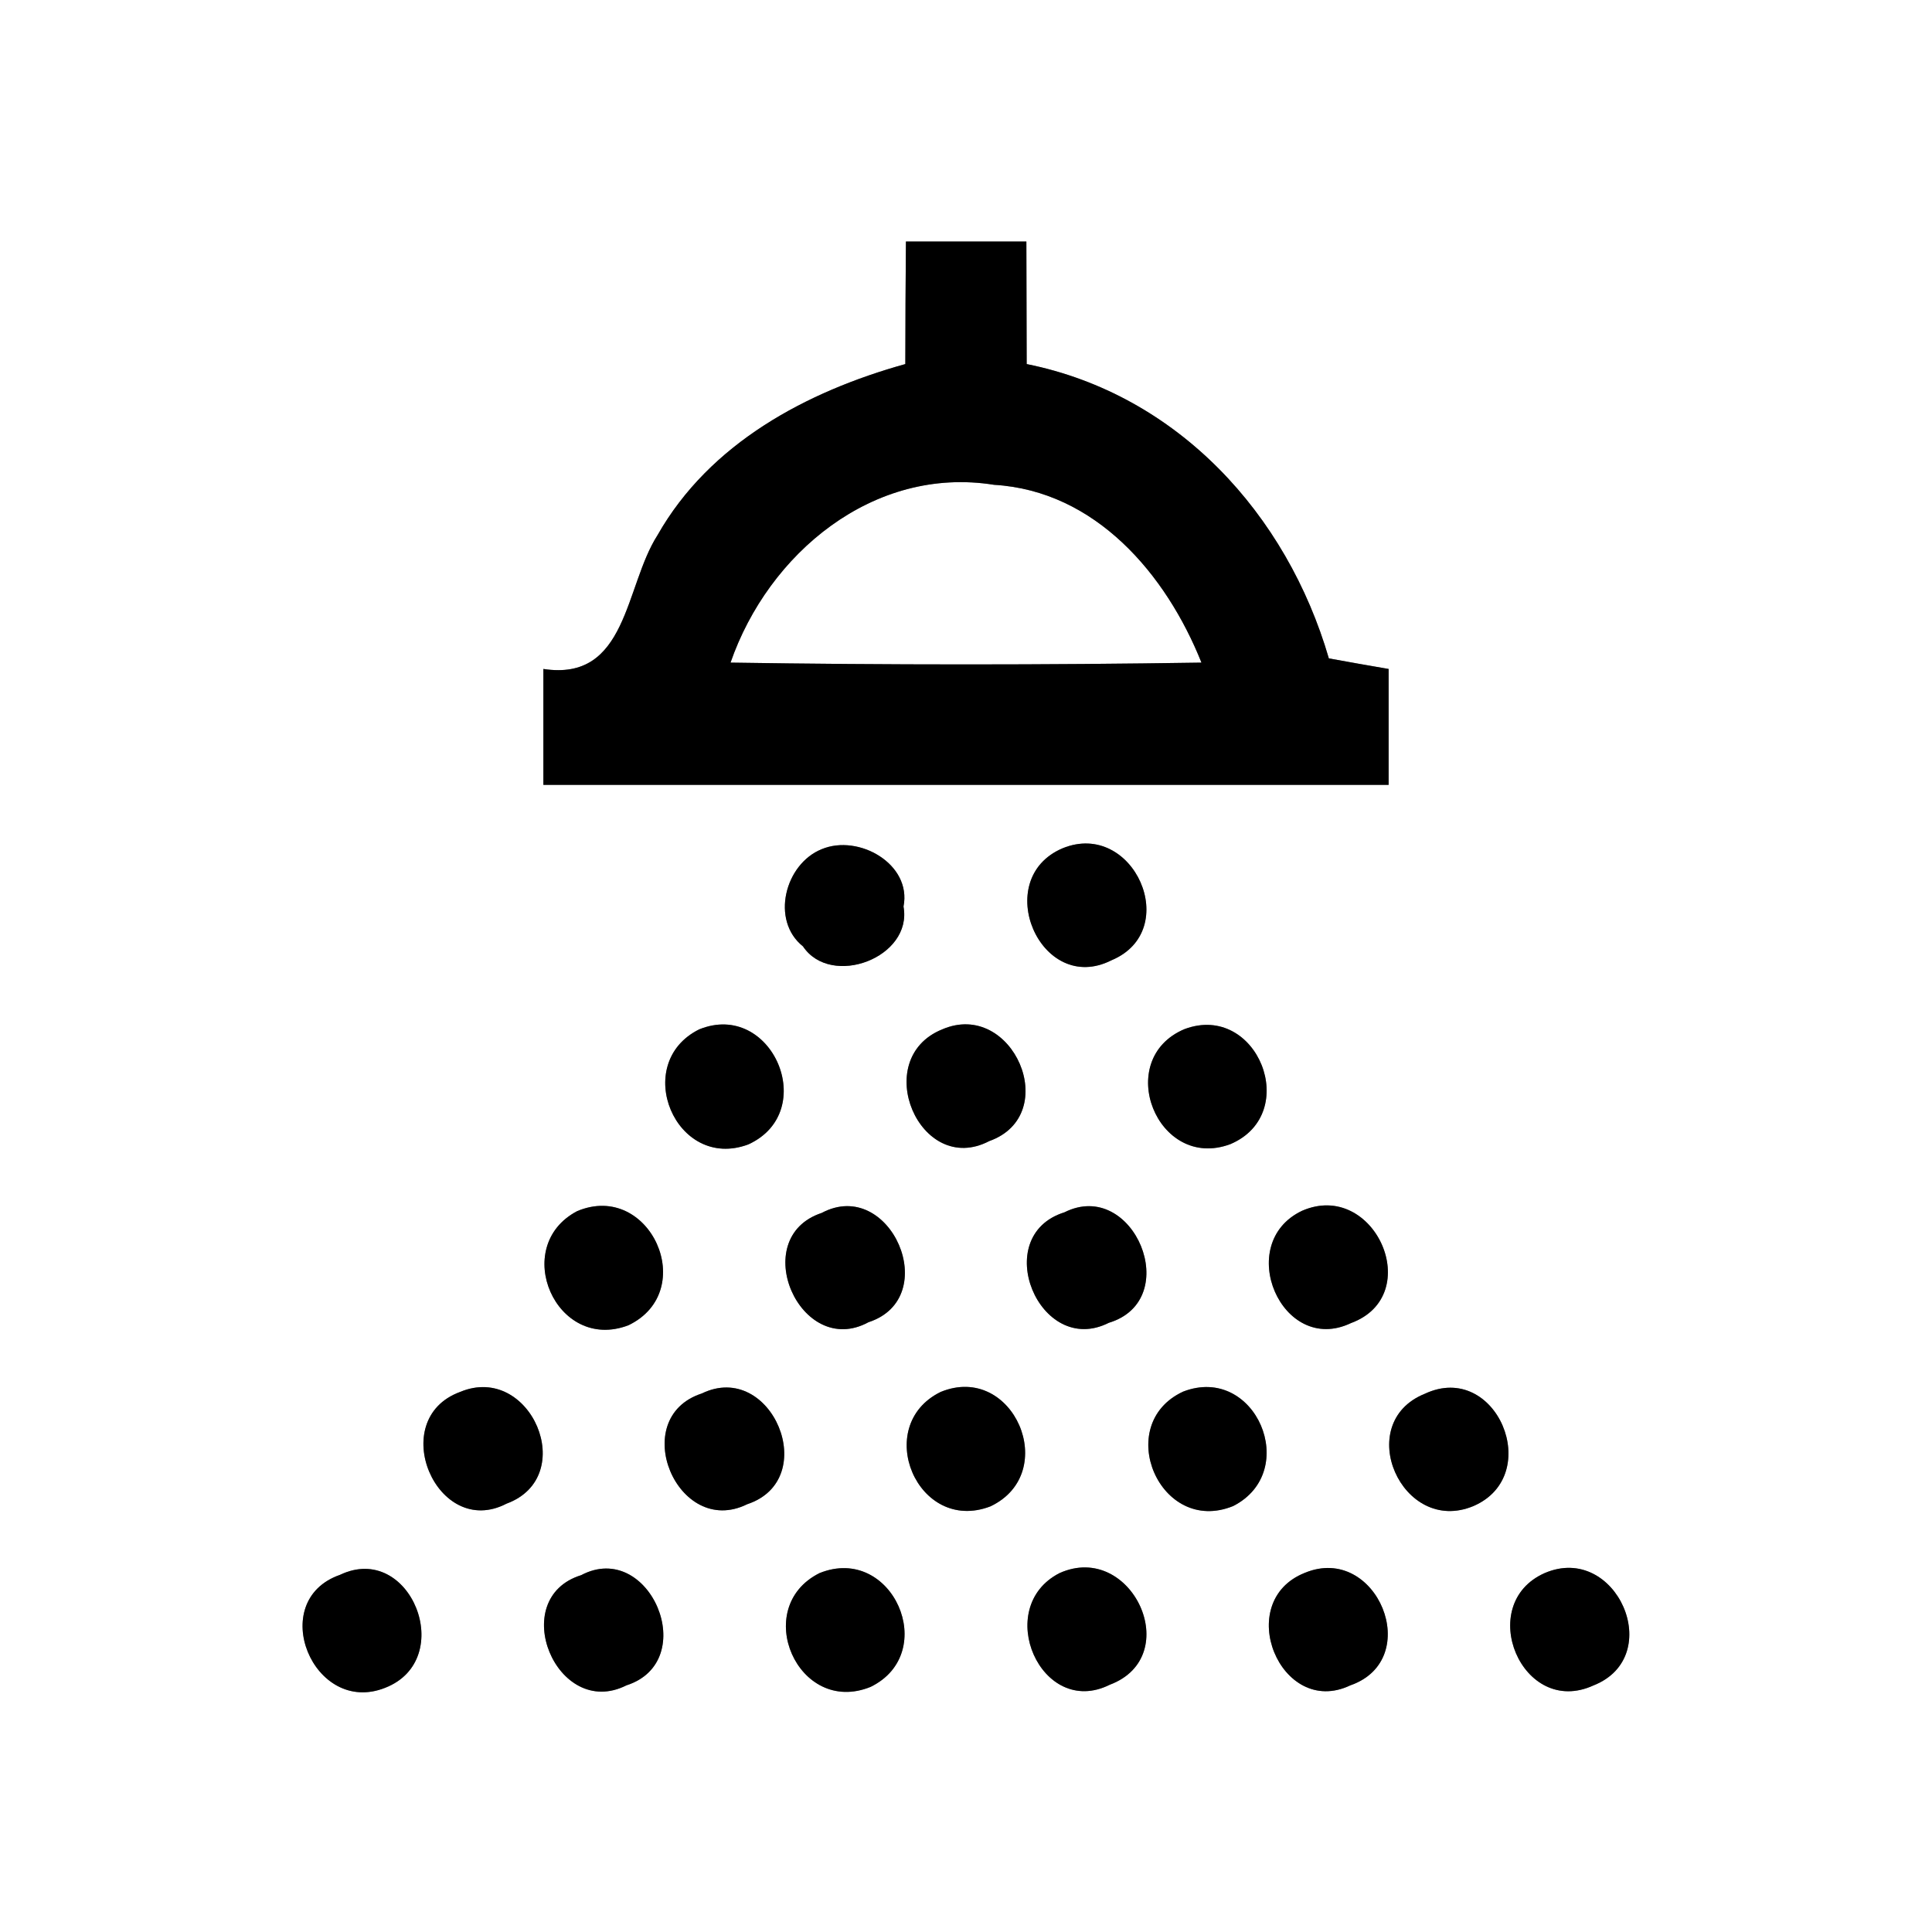 <?xml version="1.0" encoding="UTF-8" ?>
<!DOCTYPE svg PUBLIC "-//W3C//DTD SVG 1.1//EN" "http://www.w3.org/Graphics/SVG/1.1/DTD/svg11.dtd">
<svg width="64pt" height="64pt" viewBox="0 0 64 64" version="1.1" xmlns="http://www.w3.org/2000/svg">
<rect x="0" y="0" width="64" height="64" fill="#808080" stroke="none"/>
<g id="#ffffffff">
<path fill="#ffffff" opacity="1.00" d=" M 0.00 0.00 L 64.00 0.00 L 64.00 64.00 L 0.00 64.00 L 0.00 0.00 M 30.01 8.00 C 30.00 9.35 29.99 10.70 29.99 12.06 C 26.72 12.97 23.51 14.68 21.78 17.73 C 20.69 19.43 20.79 22.59 18.00 22.16 C 18.00 23.44 18.00 24.72 18.00 26.00 C 27.33 26.00 36.67 26.00 46.00 26.00 C 46.00 24.72 46.00 23.44 46.00 22.16 C 45.51 22.08 44.52 21.90 44.02 21.81 C 42.63 17.04 39.02 13.07 34.01 12.06 C 34.01 10.71 34.00 9.35 34.00 8.00 C 32.66 8.00 31.33 8.00 30.01 8.00 M 27.22 28.13 C 26.00 28.62 25.52 30.49 26.60 31.35 C 27.53 32.74 30.24 31.72 29.93 30.03 C 30.21 28.62 28.44 27.62 27.22 28.13 M 35.20 28.10 C 32.80 29.12 34.47 33.00 36.82 31.81 C 39.19 30.82 37.55 27.14 35.20 28.10 M 23.16 34.10 C 20.89 35.23 22.38 38.81 24.79 37.91 C 27.17 36.82 25.57 33.12 23.16 34.10 M 31.21 34.10 C 28.80 35.08 30.47 39.00 32.77 37.80 C 35.21 36.93 33.55 33.09 31.21 34.10 M 39.24 34.09 C 36.86 35.09 38.33 38.81 40.76 37.90 C 43.13 36.89 41.65 33.19 39.24 34.09 M 19.12 40.12 C 16.89 41.29 18.42 44.82 20.82 43.90 C 23.18 42.76 21.53 39.11 19.12 40.12 M 27.22 40.18 C 24.74 41.00 26.51 45.03 28.77 43.80 C 31.25 42.99 29.49 38.97 27.22 40.18 M 35.26 40.16 C 32.76 40.94 34.43 44.98 36.73 43.82 C 39.24 43.06 37.55 39.01 35.26 40.16 M 43.13 40.11 C 40.86 41.19 42.46 44.92 44.75 43.83 C 47.25 42.91 45.53 39.06 43.13 40.11 M 15.24 46.11 C 12.77 47.02 14.47 51.01 16.78 49.81 C 19.20 48.92 17.58 45.13 15.24 46.11 M 23.25 46.16 C 20.76 46.97 22.44 50.97 24.75 49.83 C 27.23 49.01 25.56 45.04 23.25 46.16 M 31.16 46.11 C 28.88 47.23 30.39 50.83 32.81 49.90 C 35.15 48.79 33.57 45.12 31.16 46.11 M 39.19 46.10 C 36.85 47.19 38.42 50.88 40.85 49.89 C 43.11 48.74 41.59 45.17 39.19 46.10 M 47.20 46.17 C 44.79 47.14 46.44 50.88 48.81 49.89 C 51.17 48.87 49.57 45.06 47.20 46.17 M 11.26 52.17 C 8.80 53.03 10.38 56.86 12.76 55.91 C 15.16 54.97 13.60 51.05 11.26 52.17 M 19.25 52.18 C 16.77 52.95 18.44 56.99 20.75 55.83 C 23.24 55.03 21.52 50.98 19.25 52.18 M 27.15 52.11 C 24.86 53.25 26.43 56.86 28.84 55.88 C 31.15 54.75 29.56 51.14 27.15 52.11 M 35.10 52.11 C 32.87 53.25 34.49 56.94 36.76 55.81 C 39.27 54.87 37.49 51.04 35.10 52.11 M 43.23 52.10 C 40.82 53.05 42.42 56.93 44.73 55.83 C 47.20 54.97 45.61 51.12 43.23 52.10 M 51.17 52.11 C 48.84 53.14 50.42 56.92 52.79 55.83 C 55.21 54.87 53.54 51.09 51.17 52.11 Z" />
<path fill="#ffffff" opacity="1.00" d=" M 24.20 21.95 C 25.45 18.34 28.93 15.42 32.93 16.06 C 36.29 16.26 38.63 19.02 39.80 21.95 C 34.60 22.03 29.40 22.03 24.20 21.95 Z" />
</g>
<g id="#000000ff">
<path fill="#000000" opacity="1.00" d=" M 30.01 8.00 C 31.33 8.00 32.66 8.00 34.00 8.00 C 34.00 9.35 34.01 10.71 34.01 12.06 C 39.02 13.07 42.63 17.04 44.02 21.81 C 44.52 21.90 45.51 22.08 46.00 22.16 C 46.00 23.44 46.00 24.72 46.00 26.00 C 36.67 26.00 27.33 26.00 18.00 26.00 C 18.00 24.72 18.00 23.44 18.00 22.16 C 20.79 22.59 20.69 19.43 21.78 17.73 C 23.51 14.68 26.72 12.97 29.99 12.06 C 29.99 10.70 30.00 9.35 30.01 8.00 M 24.20 21.95 C 29.40 22.03 34.60 22.03 39.80 21.95 C 38.63 19.02 36.29 16.26 32.93 16.06 C 28.93 15.42 25.45 18.34 24.20 21.95 Z" />
<path fill="#000000" opacity="1.00" d=" M 27.22 28.13 C 28.44 27.62 30.21 28.62 29.93 30.03 C 30.24 31.72 27.53 32.74 26.60 31.35 C 25.52 30.49 26.00 28.62 27.22 28.13 Z" />
<path fill="#000000" opacity="1.00" d=" M 35.20 28.10 C 37.55 27.14 39.19 30.82 36.82 31.81 C 34.47 33.00 32.80 29.12 35.20 28.10 Z" />
<path fill="#000000" opacity="1.00" d=" M 23.16 34.10 C 25.57 33.12 27.17 36.82 24.79 37.91 C 22.38 38.81 20.89 35.23 23.16 34.10 Z" />
<path fill="#000000" opacity="1.00" d=" M 31.21 34.10 C 33.55 33.09 35.21 36.93 32.77 37.80 C 30.47 39.00 28.80 35.08 31.21 34.10 Z" />
<path fill="#000000" opacity="1.00" d=" M 39.24 34.09 C 41.65 33.19 43.13 36.89 40.76 37.90 C 38.33 38.81 36.86 35.09 39.24 34.09 Z" />
<path fill="#000000" opacity="1.00" d=" M 19.12 40.12 C 21.53 39.11 23.18 42.76 20.82 43.90 C 18.42 44.82 16.89 41.29 19.12 40.12 Z" />
<path fill="#000000" opacity="1.00" d=" M 27.22 40.18 C 29.49 38.97 31.25 42.99 28.77 43.80 C 26.51 45.03 24.74 41.00 27.22 40.18 Z" />
<path fill="#000000" opacity="1.00" d=" M 35.26 40.16 C 37.55 39.01 39.24 43.06 36.73 43.82 C 34.43 44.98 32.76 40.94 35.26 40.16 Z" />
<path fill="#000000" opacity="1.00" d=" M 43.13 40.11 C 45.53 39.06 47.25 42.91 44.75 43.83 C 42.46 44.92 40.86 41.19 43.13 40.11 Z" />
<path fill="#000000" opacity="1.00" d=" M 15.24 46.11 C 17.58 45.13 19.20 48.92 16.78 49.81 C 14.47 51.01 12.77 47.02 15.24 46.11 Z" />
<path fill="#000000" opacity="1.00" d=" M 23.25 46.16 C 25.56 45.04 27.23 49.01 24.75 49.83 C 22.44 50.97 20.76 46.97 23.25 46.16 Z" />
<path fill="#000000" opacity="1.00" d=" M 31.16 46.11 C 33.57 45.12 35.15 48.79 32.81 49.90 C 30.39 50.83 28.88 47.23 31.16 46.11 Z" />
<path fill="#000000" opacity="1.00" d=" M 39.19 46.10 C 41.59 45.17 43.11 48.74 40.85 49.89 C 38.42 50.88 36.85 47.19 39.19 46.10 Z" />
<path fill="#000000" opacity="1.00" d=" M 47.20 46.17 C 49.57 45.06 51.17 48.87 48.81 49.89 C 46.44 50.88 44.79 47.14 47.20 46.17 Z" />
<path fill="#000000" opacity="1.00" d=" M 11.26 52.17 C 13.60 51.05 15.16 54.97 12.76 55.91 C 10.38 56.86 8.80 53.03 11.26 52.17 Z" />
<path fill="#000000" opacity="1.00" d=" M 19.25 52.18 C 21.52 50.98 23.24 55.03 20.75 55.83 C 18.44 56.99 16.77 52.95 19.25 52.18 Z" />
<path fill="#000000" opacity="1.00" d=" M 27.15 52.11 C 29.56 51.14 31.15 54.75 28.84 55.88 C 26.43 56.86 24.86 53.25 27.15 52.11 Z" />
<path fill="#000000" opacity="1.00" d=" M 35.10 52.11 C 37.49 51.04 39.27 54.87 36.76 55.81 C 34.49 56.94 32.87 53.25 35.10 52.11 Z" />
<path fill="#000000" opacity="1.00" d=" M 43.23 52.10 C 45.61 51.12 47.20 54.97 44.73 55.83 C 42.42 56.93 40.82 53.05 43.23 52.10 Z" />
<path fill="#000000" opacity="1.00" d=" M 51.17 52.11 C 53.54 51.09 55.21 54.87 52.79 55.83 C 50.42 56.92 48.84 53.14 51.17 52.11 Z" />
</g>
</svg>
